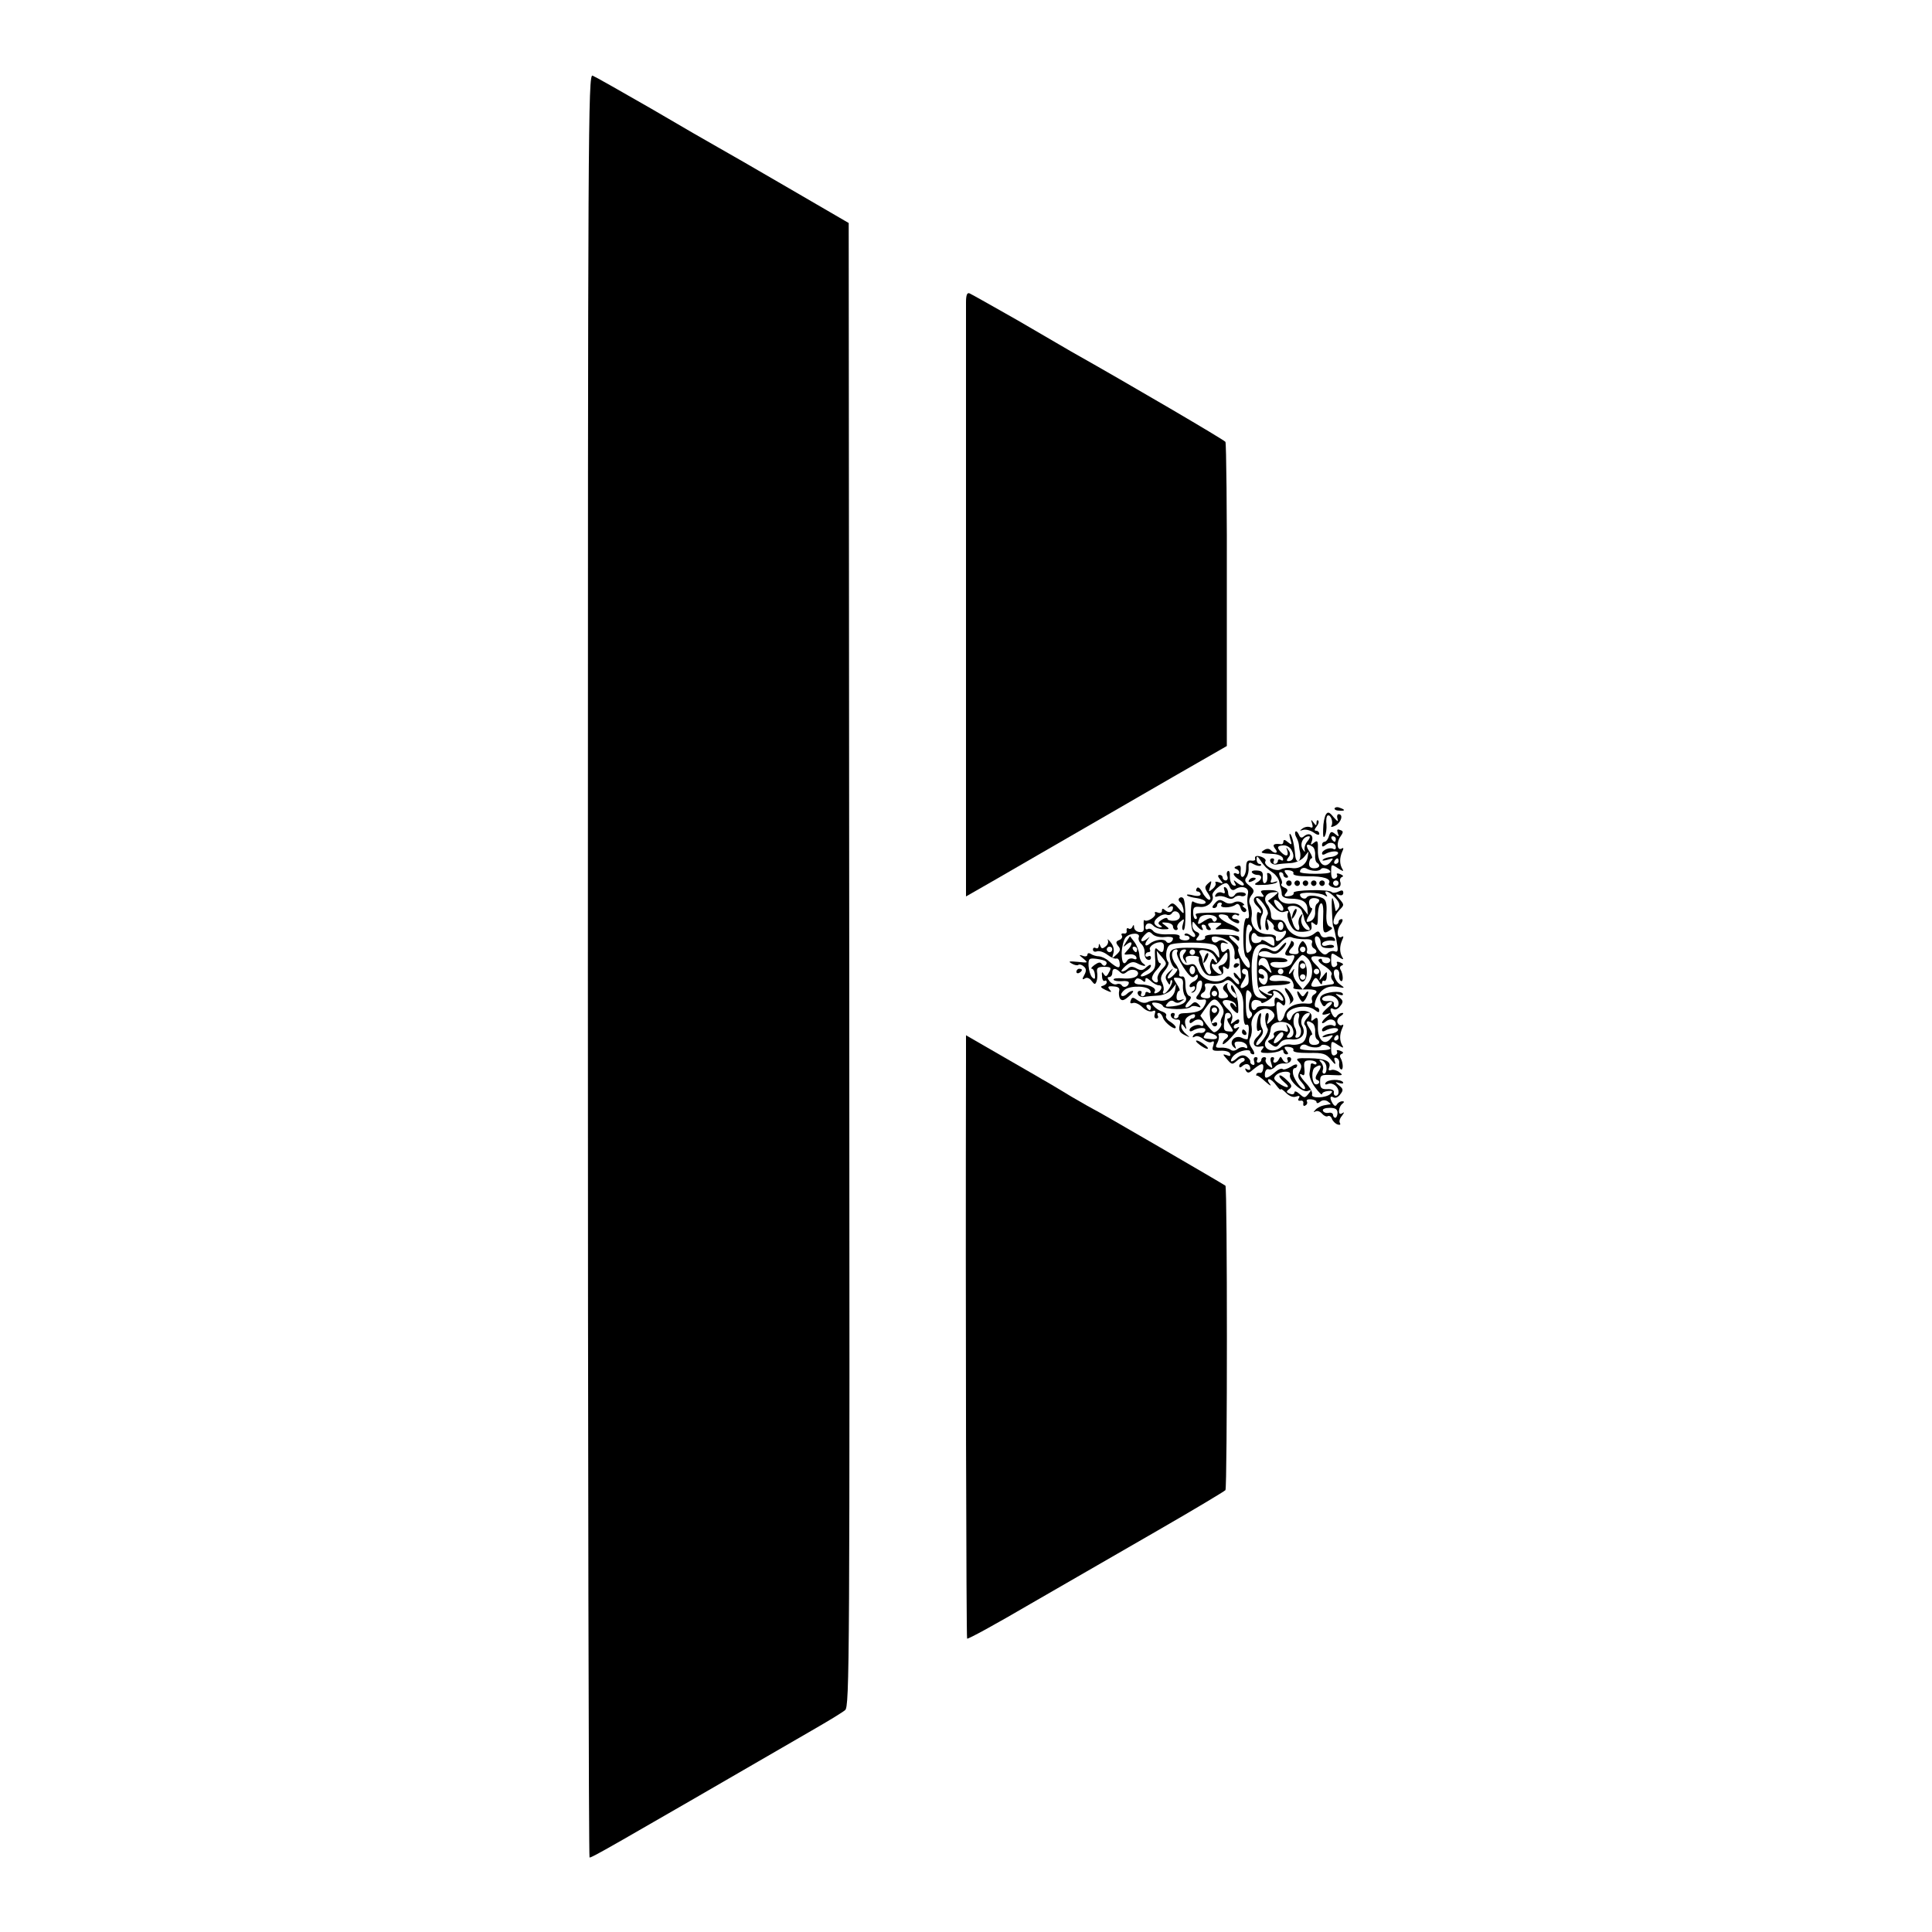 <?xml version="1.0" standalone="no"?>
<!DOCTYPE svg PUBLIC "-//W3C//DTD SVG 20010904//EN"
 "http://www.w3.org/TR/2001/REC-SVG-20010904/DTD/svg10.dtd">
<svg version="1.0" xmlns="http://www.w3.org/2000/svg"
 width="700pt" height="700pt" viewBox="0 0 700 700"
 preserveAspectRatio="xMidYMid meet">
<g transform="translate(0,700) scale(0.1,-0.1)"
fill="#000000" stroke="none">
<path d="M2130 3501 c0 -1777 3 -3231 6 -3231 10 0 42 18 819 468 50 29 98 58
107 66 16 12 17 168 15 2701 l-2 2687 -215 125 c-118 69 -235 136 -260 150
-25 14 -133 76 -240 139 -108 62 -203 116 -213 120 -16 6 -17 -174 -17 -3225z"/>
<path d="M3500 5904 c0 -68 0 -2047 0 -2101 l0 -51 110 63 c60 35 129 75 152
88 24 14 99 57 168 97 69 40 213 123 320 185 l195 112 0 547 c1 301 -2 550 -5
555 -4 7 -347 208 -560 328 -19 11 -107 62 -194 113 -88 50 -166 94 -173 97
-9 4 -13 -6 -13 -33z"/>
<path d="M4836 4072 c-3 -4 4 -9 15 -9 23 -2 25 3 4 10 -8 4 -16 3 -19 -1z"/>
<path d="M4804 4049 c-5 -8 -10 -32 -10 -53 -1 -26 1 -35 6 -25 5 8 7 27 6 42
-2 15 0 30 4 32 11 6 22 -24 14 -37 -4 -6 3 -5 15 1 21 12 29 41 11 41 -5 0
-7 -8 -4 -17 4 -12 0 -10 -14 6 -15 19 -21 21 -28 10z"/>
<path d="M4754 4016 c4 -13 2 -17 -7 -13 -8 3 -20 1 -28 -5 -11 -8 -11 -9 2
-5 9 3 26 -1 38 -9 12 -9 21 -11 21 -5 0 6 -5 11 -11 11 -8 0 -7 5 1 15 7 9
10 18 6 22 -3 3 -6 0 -6 -8 0 -12 -2 -11 -11 1 -9 12 -10 12 -5 -4z"/>
<path d="M4847 3982 c6 -15 4 -15 -9 -4 -14 11 -17 10 -23 -7 -3 -12 -11 -21
-16 -21 -5 0 -9 -5 -9 -11 0 -8 4 -8 15 1 15 12 35 6 35 -11 0 -6 -4 -8 -9 -5
-12 8 -41 -4 -41 -16 0 -5 4 -6 10 -3 20 12 51 14 48 3 -2 -6 -14 -12 -26 -13
-12 -1 -25 -5 -29 -10 -5 -4 3 -4 17 0 22 7 23 6 11 -8 -22 -28 -47 -5 -46 42
1 34 -1 38 -14 28 -12 -10 -14 -9 -8 5 8 22 -9 33 -27 19 -10 -9 -15 -7 -20 5
-4 9 -9 14 -12 11 -3 -3 -2 -12 2 -19 4 -7 9 -19 10 -28 1 -8 2 -19 4 -25 4
-17 0 -35 -8 -35 -4 0 -8 8 -9 18 -3 39 -11 73 -18 80 -4 4 -4 -4 0 -18 7 -22
6 -23 -9 -11 -10 9 -16 10 -16 2 0 -6 -3 -10 -7 -10 -27 4 -35 -1 -23 -16 14
-16 0 -21 -16 -5 -6 6 -15 6 -24 0 -16 -10 -12 -12 34 -14 16 -1 32 -8 34 -15
3 -8 0 -11 -7 -7 -6 4 -11 2 -11 -3 0 -6 -5 -11 -11 -11 -5 0 -7 5 -4 10 3 6
1 10 -5 10 -7 0 -10 -6 -7 -12 2 -7 13 -12 23 -10 10 2 33 4 51 5 18 1 39 11
48 22 l16 20 -3 -20 c-4 -27 -30 -45 -58 -40 -12 2 -30 0 -40 -5 -18 -10 -65
15 -55 30 3 4 -3 11 -13 15 -19 7 -28 4 -24 -8 1 -4 -6 -7 -15 -5 -14 2 -18
-4 -18 -26 0 -16 -6 -31 -12 -33 -6 -2 -9 7 -8 21 2 19 -1 23 -13 18 -10 -3
-12 -7 -4 -10 7 -2 12 -8 12 -13 0 -6 -4 -7 -10 -4 -5 3 -10 2 -10 -2 0 -5 9
-14 21 -21 12 -7 18 -16 15 -19 -3 -3 -13 0 -23 8 -14 12 -15 12 -9 0 6 -9 4
-12 -5 -9 -8 3 -13 17 -13 31 1 15 -2 24 -7 21 -4 -2 -6 -11 -2 -19 3 -8 0
-15 -6 -15 -6 0 -11 5 -11 10 0 6 -5 10 -11 10 -8 0 -7 -6 2 -17 12 -15 12
-16 -4 -10 -10 4 -16 3 -13 -2 3 -5 -2 -15 -11 -22 -14 -12 -15 -11 -8 10 6
21 5 22 -8 10 -13 -12 -13 -16 0 -36 10 -14 11 -23 4 -23 -5 0 -17 12 -24 26
-9 17 -17 23 -21 15 -4 -6 -2 -11 3 -11 6 0 11 -5 11 -10 0 -6 -11 -8 -27 -4
-16 4 -25 4 -22 0 4 -4 19 -8 35 -10 15 -2 30 -8 32 -14 3 -11 -28 -9 -46 2
-10 6 -10 -100 1 -110 14 -14 7 -26 -8 -14 -9 7 -18 10 -22 6 -3 -3 -1 -6 5
-6 7 0 12 -4 12 -9 0 -6 -9 -9 -20 -8 -11 1 -19 6 -16 12 3 8 -11 11 -40 10
-27 -2 -48 3 -55 11 -6 8 -15 11 -20 8 -5 -3 -9 -1 -9 5 0 17 17 21 29 7 6 -7
23 -13 36 -13 23 0 24 1 8 13 -17 12 -16 13 5 11 12 -1 22 -7 22 -14 0 -7 5
-13 11 -13 5 0 8 4 5 9 -3 5 2 15 11 22 14 12 15 11 9 -9 -4 -12 -3 -22 2 -22
10 0 9 106 -1 116 -4 4 -10 4 -14 0 -4 -4 -3 -10 2 -14 6 -4 11 -16 13 -27 2
-18 1 -18 -18 4 -17 20 -23 22 -33 11 -9 -10 -9 -11 1 -6 6 4 12 3 12 -2 0
-16 -13 -22 -27 -11 -10 9 -13 8 -13 -1 0 -7 -7 -10 -16 -6 -8 3 -12 2 -9 -4
6 -10 -29 -33 -38 -24 -3 3 -4 -6 -3 -19 2 -20 -1 -25 -15 -24 -11 1 -19 8
-20 17 0 10 -2 11 -6 2 -2 -6 -9 -10 -14 -6 -5 3 -8 0 -7 -8 2 -7 -3 -12 -10
-10 -8 1 -11 -2 -7 -8 3 -5 -1 -13 -10 -16 -12 -5 -13 -9 -4 -21 10 -11 9 -18
-5 -31 -17 -16 -18 -16 -12 4 4 12 0 28 -10 40 -8 10 -13 14 -10 8 3 -7 0 -17
-8 -23 -11 -9 -15 -9 -19 1 -4 11 -6 10 -6 0 -1 -7 -5 -10 -11 -7 -5 3 -10 1
-10 -5 0 -7 6 -10 14 -7 8 3 25 -2 38 -12 13 -10 28 -16 33 -14 6 2 11 -6 12
-17 2 -21 -7 -20 -40 8 -9 9 -25 16 -35 17 -9 0 -23 4 -30 9 -6 4 -12 3 -12
-3 0 -6 -8 -8 -17 -4 -15 5 -14 3 2 -10 19 -16 18 -16 -20 -12 -32 3 -36 2
-22 -6 10 -6 21 -8 24 -5 4 3 12 1 19 -5 10 -8 11 -16 3 -31 -9 -16 -8 -19 2
-13 7 5 17 1 24 -9 11 -14 13 -14 18 -2 3 8 4 24 2 34 -2 15 3 19 25 19 26 0
28 -3 18 -20 -8 -16 -12 -17 -19 -6 -6 10 -8 8 -6 -8 0 -12 5 -19 9 -17 4 3 8
1 8 -5 0 -5 -7 -11 -15 -13 -10 -2 -6 -7 11 -15 21 -10 24 -9 14 2 -8 10 -5
13 15 11 17 -1 23 -6 20 -16 -2 -8 -1 -21 3 -28 7 -9 14 -8 32 8 13 11 19 20
14 20 -6 0 -15 -5 -22 -12 -6 -6 -15 -9 -19 -5 -3 4 2 13 12 21 23 17 87 14
93 -4 3 -7 0 -10 -7 -6 -6 4 -11 2 -11 -3 0 -6 -5 -11 -11 -11 -5 0 -7 5 -4
10 3 6 1 10 -5 10 -7 0 -10 -6 -7 -12 2 -7 13 -12 23 -10 10 2 33 4 51 5 18 1
39 11 48 22 l16 20 -3 -20 c-4 -27 -30 -45 -58 -40 -12 2 -30 0 -40 -5 -11 -6
-24 -4 -37 5 -18 13 -22 13 -26 0 -4 -9 -1 -12 8 -9 7 3 23 -4 34 -15 12 -12
27 -18 36 -15 11 5 13 2 9 -10 -3 -9 -1 -16 6 -16 6 0 8 5 5 10 -3 6 -2 10 4
10 5 0 12 -8 15 -18 6 -18 46 -48 46 -34 0 4 -9 13 -20 20 -12 7 -18 17 -15
22 3 5 -3 11 -14 15 -11 3 -24 12 -31 20 -9 11 -8 14 9 12 11 -1 22 -6 25 -13
5 -12 89 -14 101 -2 4 4 14 4 23 1 14 -5 15 -3 5 8 -10 10 -16 10 -25 1 -20
-20 -32 -14 -14 7 13 14 14 20 4 23 -7 3 -13 20 -13 39 0 23 -4 33 -13 31 -8
-1 -12 3 -9 10 2 7 -4 23 -14 36 -18 23 -16 52 3 52 5 0 6 -5 3 -10 -4 -6 7
-30 23 -55 22 -33 32 -41 41 -32 8 8 11 8 11 -1 0 -7 -7 -15 -15 -18 -8 -4
-15 -10 -15 -16 0 -5 5 -6 10 -3 6 3 10 2 10 -4 0 -5 -5 -12 -10 -14 -6 -3 -5
-4 2 -3 7 2 13 11 13 21 0 10 5 20 12 22 15 5 9 -33 -8 -53 -11 -13 -2 -19 24
-15 10 1 9 -11 -3 -29 -9 -14 -30 -20 -72 -21 -10 0 -18 -4 -18 -10 0 -5 -5
-9 -11 -9 -5 0 -7 5 -4 10 3 6 1 10 -5 10 -7 0 -10 -6 -7 -12 2 -7 12 -12 20
-12 13 1 15 -4 11 -21 -4 -18 0 -26 18 -35 21 -10 21 -10 6 3 -10 8 -18 20
-18 28 0 11 2 11 11 -1 8 -12 9 -10 4 7 -4 16 0 25 15 33 13 7 20 7 20 0 0 -5
-4 -10 -10 -10 -5 0 -10 -5 -10 -11 0 -8 4 -8 15 1 15 12 35 6 35 -11 0 -6 -4
-8 -9 -5 -12 8 -41 -4 -41 -16 0 -5 4 -6 10 -3 21 13 51 14 47 2 -2 -7 -11
-11 -20 -9 -8 1 -19 -3 -23 -9 -5 -8 -3 -9 5 -5 7 5 21 0 31 -9 10 -9 24 -14
30 -10 9 5 10 1 6 -13 -6 -18 -3 -20 25 -19 18 1 34 -3 36 -11 3 -8 -1 -10
-12 -5 -16 5 -16 4 1 -15 17 -20 19 -20 36 -5 10 9 21 13 26 8 4 -4 1 -10 -5
-12 -7 -3 -13 -9 -13 -15 0 -7 5 -7 13 1 14 11 27 5 27 -11 0 -5 -5 -6 -12 -2
-7 5 -8 3 -4 -5 6 -10 12 -9 24 2 32 26 41 28 39 7 -1 -11 -6 -19 -12 -17 -6
1 -12 -1 -13 -5 -1 -5 0 -7 2 -5 3 1 17 -9 32 -23 16 -14 22 -17 15 -7 -8 10
-9 17 -3 17 6 0 18 -10 26 -22 9 -12 16 -19 16 -15 0 4 9 -2 20 -13 12 -12 26
-17 36 -13 12 4 15 3 10 -6 -5 -7 -2 -10 6 -9 7 2 12 -3 10 -10 -1 -8 2 -11 8
-7 6 3 8 10 5 15 -3 5 4 8 15 7 11 -1 20 -5 20 -10 0 -5 6 -5 13 1 8 7 18 7
27 2 8 -6 13 -10 10 -11 -3 0 -13 -2 -24 -4 -10 -2 -24 -9 -30 -16 -8 -9 -8
-10 0 -6 7 4 17 0 24 -8 7 -8 16 -12 21 -9 5 3 12 -1 15 -10 3 -8 12 -17 20
-20 9 -3 12 -1 9 5 -4 5 -1 17 7 26 10 14 10 15 0 9 -16 -10 -13 25 3 36 6 5
6 8 -2 8 -6 0 -15 -5 -19 -11 -4 -8 -9 -7 -15 2 -12 20 -11 31 3 23 6 -4 17 1
24 11 12 15 11 20 -4 32 -16 14 -16 14 1 9 10 -3 16 -2 13 3 -8 12 -55 11 -63
-2 -4 -6 0 -8 9 -4 17 6 38 -10 38 -30 0 -7 -4 -13 -10 -13 -5 0 -9 6 -7 13 1
7 -8 12 -24 11 -21 -1 -26 4 -26 26 0 25 3 27 44 25 38 -2 41 -1 26 10 -9 7
-23 11 -30 8 -9 -3 -11 0 -7 10 8 22 -14 32 -73 33 -45 1 -50 -1 -37 -13 11
-11 11 -19 3 -35 -8 -15 -7 -24 7 -39 9 -10 15 -21 12 -24 -8 -8 -38 30 -43
54 -2 11 0 21 6 21 5 0 9 5 9 10 0 6 -10 4 -23 -5 -13 -8 -27 -12 -30 -8 -4 3
-15 -1 -24 -9 -33 -28 -42 -29 -40 -8 1 12 7 18 13 16 7 -3 18 2 24 9 7 8 21
13 32 12 12 -1 23 4 25 11 3 6 0 12 -7 12 -6 0 -8 -4 -5 -10 3 -5 2 -10 -4
-10 -5 0 -12 6 -15 13 -5 10 -7 10 -12 0 -3 -7 -10 -13 -15 -13 -6 0 -7 5 -4
10 3 6 1 10 -5 10 -7 0 -9 -8 -4 -22 6 -20 5 -21 -9 -9 -9 7 -14 17 -11 22 3
5 0 9 -5 9 -6 0 -11 -4 -11 -10 0 -5 -5 -10 -11 -10 -5 0 -7 5 -4 10 3 6 1 10
-5 10 -7 0 -9 -7 -6 -16 3 -9 1 -14 -5 -12 -6 2 -10 7 -9 12 1 5 -6 13 -15 19
-12 6 -22 4 -36 -9 -10 -9 -19 -12 -19 -7 0 6 6 16 14 22 18 15 56 22 56 10 0
-5 5 -9 11 -9 6 0 4 9 -5 22 -10 14 -12 27 -6 38 5 10 7 28 5 40 -9 46 49 86
77 53 9 -11 7 -18 -6 -31 -17 -16 -18 -16 -11 6 3 12 2 22 -3 22 -11 0 -10
-40 1 -57 7 -12 -32 -67 -41 -59 -3 3 3 15 12 25 13 14 15 24 8 37 -5 9 -7 26
-4 38 3 12 1 18 -3 14 -12 -11 -16 -70 -5 -63 15 10 12 -5 -5 -22 -20 -19 -14
-39 10 -35 15 3 17 1 8 -10 -9 -11 -5 -13 20 -13 18 0 38 4 45 8 7 5 12 4 12
-2 0 -6 5 -11 11 -11 8 0 8 4 -1 14 -9 12 -8 15 9 13 12 -1 20 -6 17 -12 -2
-7 17 -10 56 -10 52 1 62 -2 81 -25 13 -17 18 -19 14 -7 -5 13 -3 17 5 14 7
-2 12 -11 10 -20 -1 -8 1 -18 6 -21 10 -6 9 24 -1 41 -4 6 -2 13 5 15 7 3 5 7
-6 11 -9 4 -15 3 -12 -2 3 -5 0 -11 -7 -14 -10 -4 -14 4 -14 24 0 29 1 29 25
13 17 -11 22 -12 16 -3 -11 18 -11 40 -1 63 6 12 5 16 -1 12 -5 -3 -12 1 -16
9 -3 8 3 19 12 24 9 6 12 11 5 11 -6 0 -15 -5 -19 -11 -4 -8 -9 -7 -15 2 -12
20 -11 31 3 23 6 -4 17 1 24 11 12 15 11 20 -4 32 -16 14 -16 14 1 9 10 -3 15
-2 12 4 -7 12 -63 6 -77 -8 -7 -7 -7 -16 0 -27 6 -12 11 -14 16 -6 4 6 13 11
19 11 7 -1 2 -9 -10 -19 -27 -23 -29 -32 -5 -25 16 5 16 5 0 -9 -10 -8 -18
-18 -18 -22 0 -4 7 -2 15 5 15 12 35 6 35 -11 0 -6 -4 -8 -9 -5 -12 8 -41 -4
-41 -16 0 -5 4 -6 10 -3 20 12 51 14 48 3 -2 -6 -14 -12 -26 -13 -12 -1 -25
-5 -29 -10 -5 -4 3 -4 17 0 22 7 23 6 11 -8 -22 -28 -47 -5 -46 42 1 33 -1 38
-13 29 -11 -10 -13 -8 -10 7 5 29 -60 31 -71 2 -6 -16 -10 -17 -16 -7 -21 34
65 59 100 30 11 -9 15 -9 15 -1 0 6 -4 11 -9 11 -17 0 -2 44 20 62 14 12 31
16 53 13 30 -6 31 -6 9 10 -21 15 -29 59 -8 52 5 -2 9 -11 7 -20 -1 -8 1 -18
6 -21 10 -6 9 24 -1 41 -4 6 -2 13 5 15 7 3 5 7 -6 11 -9 4 -15 3 -12 -2 3 -5
0 -11 -7 -14 -10 -4 -14 4 -14 24 0 29 1 29 25 13 17 -11 22 -12 16 -3 -11 18
-11 40 -1 63 6 12 5 16 -1 12 -17 -10 -21 21 -6 43 9 12 11 21 5 21 -6 0 -11
-4 -11 -10 0 -5 -5 -10 -10 -10 -16 0 -8 31 13 53 18 18 18 19 0 40 -15 16
-15 19 -2 15 9 -4 16 -1 16 7 0 10 -5 11 -17 5 -10 -5 -21 -6 -25 -2 -11 11
-143 8 -138 -3 2 -6 -6 -11 -18 -12 -16 -2 -18 1 -10 11 9 10 7 15 -5 20 -9 4
-14 9 -11 13 4 3 2 14 -4 24 -6 13 -6 19 1 19 5 0 10 -4 10 -10 0 -5 5 -10 11
-10 8 0 8 4 -1 14 -9 12 -8 15 9 13 12 -1 20 -6 17 -12 -2 -6 17 -10 53 -10
55 1 86 -9 76 -25 -6 -10 24 -22 37 -14 5 3 7 12 4 19 -3 8 0 15 7 18 6 2 3 6
-7 10 -9 4 -15 3 -12 -2 3 -5 0 -11 -7 -14 -10 -4 -14 4 -14 24 0 29 1 29 25
13 17 -11 22 -12 16 -3 -11 18 -11 40 -1 63 6 12 5 16 -1 12 -17 -10 -21 20
-6 42 12 17 12 21 -1 25 -10 4 -12 1 -8 -11z m-109 -29 c-9 -10 -13 -25 -11
-33 3 -9 0 -8 -7 3 -12 19 1 47 23 47 5 0 3 -8 -5 -17z m102 7 c0 -5 -2 -10
-4 -10 -3 0 -8 5 -11 10 -3 6 -1 10 4 10 6 0 11 -4 11 -10z m-160 -41 c12 -21
6 -39 -12 -39 -7 0 -7 4 0 13 8 9 8 17 0 27 -8 12 -9 12 -4 -2 6 -21 -5 -23
-22 -6 -17 17 -15 24 8 25 11 1 25 -7 30 -18z m76 13 c6 -4 10 -17 9 -30 -1
-13 2 -25 7 -28 14 -9 9 -20 -11 -20 -13 0 -19 7 -18 18 1 10 5 18 9 18 5 0 1
11 -8 25 -16 24 -10 32 12 17z m-169 -75 c4 -4 16 -13 26 -20 10 -7 20 -21 22
-32 2 -11 4 -22 6 -25 1 -3 3 -12 3 -20 1 -10 12 -15 31 -16 42 0 61 -11 62
-37 l2 -22 -17 22 c-12 15 -25 21 -44 19 -29 -3 -51 13 -46 35 2 9 -9 14 -34
14 -30 0 -34 -2 -25 -13 9 -11 7 -13 -8 -10 -24 4 -30 -16 -10 -35 17 -17 20
-32 5 -22 -11 7 -7 -52 5 -63 4 -4 6 2 3 14 -3 12 -1 29 4 38 7 13 5 23 -8 37
-9 10 -15 22 -12 25 9 8 48 -47 41 -59 -11 -17 -12 -57 -1 -57 5 0 6 10 2 22
-6 20 -5 21 9 9 9 -7 15 -17 12 -21 -6 -10 24 -22 36 -14 13 8 11 -10 -3 -24
-16 -16 -29 -15 -25 1 1 7 -10 12 -30 12 -38 1 -65 30 -58 65 2 12 0 30 -5 40
-6 12 -5 23 4 36 12 15 11 20 -7 35 -16 12 -19 20 -11 30 6 8 9 24 8 36 -1 19
2 21 18 12 11 -6 22 -8 26 -5 3 3 1 6 -5 6 -5 0 -10 7 -10 16 0 14 2 14 13 -2
7 -11 17 -23 21 -27z m263 23 c0 -5 -5 -10 -11 -10 -5 0 -7 5 -4 10 3 6 8 10
11 10 2 0 4 -4 4 -10z m-87 -35 c10 -1 20 2 23 6 5 9 34 0 34 -10 0 -5 -25 -7
-55 -7 -30 0 -55 3 -55 7 0 12 13 18 24 12 6 -4 19 -8 29 -8z m87 -45 c0 -5
-4 -10 -10 -10 -5 0 -10 5 -10 10 0 6 5 10 10 10 6 0 10 -4 10 -10z m-394 -15
c4 -9 11 -12 18 -8 22 16 51 9 48 -12 -4 -25 -4 -34 2 -68 3 -19 1 -27 -7 -24
-15 6 -17 -130 -2 -141 14 -10 19 -46 6 -37 -16 9 -41 61 -34 68 3 4 -5 15
-18 26 -13 11 -19 20 -13 21 5 0 15 -5 22 -12 9 -9 12 -9 12 0 0 13 -4 14 -76
16 -32 1 -50 -3 -48 -9 3 -6 -5 -11 -17 -12 -16 -2 -18 1 -10 11 9 10 8 15 -4
20 -8 3 -15 13 -15 23 1 17 1 17 14 1 14 -19 32 -25 21 -8 -3 6 -1 10 4 10 6
0 11 -4 11 -10 0 -5 5 -10 11 -10 8 0 8 4 0 13 -8 11 -4 14 20 14 28 0 30 -2
14 -13 -16 -12 -14 -13 11 -10 16 1 37 -1 47 -6 10 -5 17 -5 17 0 0 5 -13 15
-30 22 -40 17 -59 39 -31 37 12 -1 21 -5 21 -9 0 -4 9 -12 20 -18 14 -7 20 -7
20 0 0 5 -7 10 -16 10 -8 0 -12 5 -9 10 4 6 11 8 16 5 5 -4 9 -2 9 2 0 5 -33
8 -72 7 -91 -2 -90 -2 -83 -14 3 -5 2 -10 -3 -10 -5 0 -9 11 -9 23 0 20 4 23
25 21 27 -3 53 21 45 42 -4 11 32 44 50 44 4 0 10 -7 13 -15z m159 -33 l-21
-16 22 -23 c15 -16 27 -21 39 -16 12 4 16 3 11 -5 -4 -6 0 -25 8 -41 13 -24
21 -28 48 -27 26 2 32 6 30 21 -3 15 -1 17 10 8 11 -10 13 -4 13 29 0 23 5 43
11 45 7 2 10 -16 8 -52 -2 -56 1 -61 24 -46 11 7 11 9 0 14 -10 3 -14 19 -12
50 2 35 -2 47 -14 53 -26 11 -52 12 -58 2 -6 -9 -24 -1 -24 11 0 10 72 8 89
-3 10 -6 12 -5 7 2 -13 21 10 13 32 -11 15 -16 18 -27 12 -37 -5 -8 -10 -13
-11 -10 -11 62 -16 61 -13 -3 1 -28 3 -52 4 -52 2 0 10 -34 15 -69 4 -21 1
-27 -9 -23 -7 3 -19 0 -25 -6 -8 -8 -15 -7 -26 4 -20 19 -29 62 -12 56 7 -2
12 -12 12 -23 0 -14 7 -19 27 -19 15 -1 24 3 21 7 -2 5 -13 6 -24 3 -11 -4
-19 -2 -19 4 0 10 22 16 43 12 5 -1 6 3 2 9 -4 6 -15 8 -26 5 -12 -4 -21 -1
-25 10 -5 12 -9 13 -20 4 -33 -28 -89 -13 -104 27 -7 17 -16 23 -32 21 -17 -1
-23 3 -23 19 0 11 -6 28 -13 36 -17 21 -6 43 21 45 22 2 22 2 2 -15z m165 -14
c0 -4 -4 -9 -8 -12 -5 -3 -8 -15 -7 -28 2 -22 -10 -38 -29 -38 -4 0 -1 11 8
25 9 14 13 25 8 25 -4 0 -8 8 -9 18 -1 11 5 18 18 18 10 0 19 -4 19 -8z m-142
-10 c7 -7 12 -16 12 -20 0 -15 -15 -8 -28 12 -13 22 -3 27 16 8z m78 -27 c4
-9 8 -21 9 -27 0 -6 6 -19 14 -28 7 -9 9 -16 3 -16 -17 0 -33 27 -26 46 5 16
4 16 -5 4 -6 -8 -8 -23 -5 -32 8 -27 -12 -22 -21 5 -4 12 -8 27 -9 32 -1 6 -5
15 -9 21 -4 7 2 12 18 12 13 0 27 -8 31 -17z m-441 -22 c0 -8 -10 -15 -22 -15
-13 -1 -23 3 -23 7 0 5 -9 4 -20 -3 -14 -9 -16 -14 -7 -20 9 -6 9 -8 0 -8 -6
0 -15 5 -19 12 -9 13 25 40 43 34 7 -3 15 -1 19 5 8 14 29 6 29 -12z m132 -3
c3 -3 3 -9 -2 -13 -4 -5 -10 -2 -12 4 -3 9 -11 8 -29 -3 -25 -17 -28 -16 -18
9 5 15 48 17 61 3z m243 -31 c0 -8 -4 -15 -10 -15 -5 0 -10 7 -10 15 0 8 5 15
10 15 6 0 10 -7 10 -15z m-115 -4 c3 -5 1 -12 -3 -15 -10 -6 -9 -36 1 -53 4
-6 1 -16 -7 -22 -10 -9 -13 0 -12 44 0 52 7 67 21 46z m-315 -36 c17 2 30 0
30 -5 0 -13 -18 -22 -24 -12 -7 12 -42 8 -60 -7 -18 -15 -22 -2 -6 17 7 9 7 9
-2 2 -21 -18 -32 -11 -13 10 15 16 19 17 31 5 8 -8 27 -12 44 -10z m-94 -1
c-3 -7 2 -18 9 -24 8 -7 13 -21 12 -32 -1 -12 4 -23 11 -25 6 -3 12 0 12 7 0
6 -4 8 -10 5 -5 -3 -10 -1 -10 4 0 6 5 11 11 11 5 0 8 3 6 8 -7 10 14 27 35
28 10 1 16 -5 15 -17 -1 -22 -8 -24 -24 -8 -8 8 -10 0 -8 -30 3 -35 0 -44 -21
-58 -14 -8 -27 -13 -30 -10 -3 3 4 10 15 17 12 6 21 15 21 21 0 6 -7 3 -16 -5
-12 -12 -20 -14 -36 -5 -14 8 -23 8 -31 0 -6 -6 -16 -11 -22 -11 -5 1 1 9 13
20 18 15 28 17 42 10 22 -12 40 -13 22 -1 -7 4 -14 19 -14 32 -1 13 -9 34 -18
46 l-16 21 -14 -21 c-12 -20 -12 -21 3 -8 22 17 22 -2 1 -23 -14 -15 -13 -16
7 -14 12 2 24 -3 26 -10 3 -7 -1 -10 -10 -6 -8 3 -18 1 -22 -5 -13 -22 -21
-10 -21 27 1 22 7 46 14 55 15 18 55 19 48 1z m428 7 c3 -5 18 -7 34 -5 22 2
28 -1 29 -17 2 -20 1 -20 -23 -5 -13 9 -24 13 -24 8 0 -4 -8 -8 -18 -9 -11 -1
-18 5 -18 18 0 20 11 25 20 10z m-95 -28 c10 -10 16 -29 14 -42 -2 -13 1 -20
7 -16 11 7 11 7 15 -45 3 -31 2 -33 -11 -15 -8 10 -14 14 -14 8 0 -7 5 -15 10
-18 6 -3 10 -12 10 -18 -1 -7 -9 -2 -19 10 -13 15 -21 19 -29 11 -28 -28 -87
-11 -102 28 -8 19 -15 24 -29 19 -14 -4 -23 0 -31 15 -11 21 -6 40 12 40 7 0
7 -4 0 -13 -8 -9 -8 -17 0 -27 8 -13 9 -13 5 1 -4 12 2 16 24 16 15 0 26 -4
23 -8 -3 -5 2 -22 10 -38 13 -24 21 -28 48 -27 26 2 32 6 30 21 -3 15 -1 17
10 8 10 -9 13 -3 14 33 0 30 -3 41 -10 34 -15 -15 -22 -12 -23 9 -1 14 3 18
15 14 14 -4 15 -3 2 5 -9 7 -19 7 -26 2 -11 -10 -24 -4 -24 11 0 14 51 1 69
-18z m268 14 c21 1 30 -3 27 -12 -3 -7 -1 -16 5 -20 17 -10 13 -21 -8 -22 -12
-1 -18 3 -16 10 3 7 0 19 -5 27 -9 13 -11 13 -20 0 -5 -8 -8 -20 -5 -27 2 -7
-4 -11 -16 -10 -22 1 -24 8 -7 25 7 7 8 15 3 20 -6 4 -9 5 -7 3 1 -2 -5 -15
-13 -28 -15 -22 -10 -29 18 -24 10 1 9 -7 -3 -29 -10 -20 -71 -23 -77 -4 -2 7
10 10 32 8 20 -1 33 2 29 7 -3 5 -17 9 -32 9 -47 0 -72 4 -72 11 0 13 25 17
43 7 14 -7 24 -5 38 8 10 9 19 21 19 27 0 5 -8 -1 -18 -13 -15 -18 -22 -21
-38 -12 -38 20 -51 -1 -50 -77 1 -58 5 -73 21 -85 20 -15 20 -15 -2 -13 -29 2
-36 19 -38 97 -2 85 19 115 64 91 14 -8 23 -5 42 15 14 15 29 22 39 18 8 -4
29 -7 47 -7z m-327 -21 c9 -3 16 -17 17 -29 2 -22 2 -22 -13 -2 -12 16 -27 20
-85 21 -53 1 -72 -3 -78 -14 -10 -18 6 -62 22 -62 6 0 2 -9 -8 -20 -22 -24
-34 -18 -14 7 12 17 12 17 -5 2 -14 -13 -16 -21 -7 -35 7 -13 10 -14 11 -5 0
8 3 12 6 9 7 -7 -18 -48 -29 -48 -4 0 -5 4 -2 10 3 5 1 18 -4 29 -8 14 -6 25
9 44 11 13 16 27 13 31 -12 12 -10 51 5 62 15 11 137 12 162 0z m-370 -16 c0
-5 -4 -10 -10 -10 -5 0 -10 5 -10 10 0 6 5 10 10 10 6 0 10 -4 10 -10z m90 0
c0 -5 -2 -10 -4 -10 -3 0 -8 5 -11 10 -3 6 -1 10 4 10 6 0 11 -4 11 -10z m610
0 c0 -5 -4 -10 -10 -10 -5 0 -10 5 -10 10 0 6 5 10 10 10 6 0 10 -4 10 -10z
m-400 -10 c0 -5 -4 -10 -10 -10 -5 0 -10 5 -10 10 0 6 5 10 10 10 6 0 10 -4
10 -10z m67 -10 c7 -8 12 -19 13 -25 0 -5 -4 -4 -9 3 -7 11 -9 11 -14 -2 -4
-9 -4 -23 -1 -31 4 -8 2 -15 -4 -15 -9 0 -23 29 -26 55 -1 6 -5 15 -9 22 -11
18 36 12 50 -7z m-188 -53 c-11 -12 -17 -27 -15 -34 6 -16 -10 -17 -19 -2 -4
6 3 21 16 35 12 13 18 24 13 24 -5 0 -10 10 -11 23 l-2 22 19 -23 c19 -23 19
-24 -1 -45z m238 43 c-1 -11 -10 -23 -20 -26 -14 -4 -16 -9 -6 -20 14 -17 -2
-19 -19 -2 -14 14 -16 32 -3 24 5 -3 16 5 25 19 20 30 25 31 23 5z m293 -5
c19 -23 19 -64 -1 -88 l-19 -22 -19 23 c-11 13 -18 31 -15 40 5 14 4 15 -5 2
-6 -8 -11 -11 -11 -7 0 13 40 67 49 67 5 0 14 -7 21 -15z m68 6 c17 -2 15 -21
-3 -21 -8 0 -15 5 -15 11 0 5 -5 7 -11 3 -6 -3 2 -14 21 -25 17 -11 28 -24 25
-30 -4 -5 -2 -15 4 -22 7 -9 5 -13 -7 -14 -9 -1 -29 -4 -44 -7 -29 -4 -33 0
-19 23 7 11 11 10 20 -5 6 -11 11 -13 11 -6 0 7 4 11 8 8 4 -2 9 5 9 16 2 20
1 20 -13 2 -15 -19 -15 -19 -10 0 4 12 -1 26 -14 38 -26 25 -25 36 3 33 12 -1
28 -3 35 -4z m-801 -15 c4 -3 3 -9 -1 -13 -4 -4 -10 -2 -14 4 -5 8 -12 7 -26
-3 -11 -8 -15 -14 -10 -14 5 0 10 -10 11 -21 2 -17 -1 -19 -10 -10 -6 6 -12
25 -13 41 -1 27 2 29 28 26 16 -2 32 -6 35 -10z m587 -3 c3 -10 9 -25 12 -33
3 -8 -3 -5 -14 7 -11 12 -22 19 -26 16 -3 -4 -6 -2 -6 4 0 26 25 30 34 6z
m-264 -28 c0 -8 -4 -15 -10 -15 -5 0 -10 7 -10 15 0 8 5 15 10 15 6 0 10 -7
10 -15z m-272 -7 c8 -8 15 -8 25 1 20 16 51 3 37 -14 -7 -8 -27 -12 -51 -10
-21 2 -37 0 -34 -5 2 -4 16 -6 30 -5 14 2 25 -1 25 -5 0 -14 -18 -21 -25 -11
-3 6 -12 8 -19 5 -7 -3 -19 2 -26 11 -8 10 -9 15 -1 15 6 0 11 7 11 15 0 18
12 19 28 3z m464 0 c4 -36 3 -44 -7 -50 -21 -16 -27 -7 -11 17 9 14 12 25 6
25 -5 0 -10 5 -10 10 0 15 20 12 22 -2z m65 1 c13 -13 5 -51 -10 -46 -6 2 -13
9 -15 17 -3 7 0 10 7 6 6 -4 11 -2 11 3 0 6 -4 11 -10 11 -5 0 -10 5 -10 10 0
13 13 13 27 -1z m63 1 c0 -5 -4 -10 -10 -10 -5 0 -10 5 -10 10 0 6 5 10 10 10
6 0 10 -4 10 -10z m130 0 c0 -5 -4 -10 -10 -10 -5 0 -10 5 -10 10 0 6 5 10 10
10 6 0 10 -4 10 -10z m-99 -33 c6 -9 8 -21 5 -25 -3 -5 15 -8 40 -7 42 2 56
-6 33 -20 -6 -4 -8 -13 -5 -20 3 -10 -3 -13 -22 -11 -39 3 -72 -14 -78 -41 -7
-24 -23 -32 -25 -10 -1 6 -3 22 -4 35 -2 24 5 28 21 12 6 -6 10 -3 11 9 2 29
-31 55 -54 42 -12 -7 -14 -10 -4 -11 8 0 12 -3 9 -6 -3 -3 -15 1 -27 8 -36 22
-30 25 59 29 21 1 37 6 35 10 -3 4 -21 6 -40 5 -32 -3 -43 3 -30 16 13 12 67
2 76 -15z m-531 3 c0 9 5 8 18 -3 10 -10 24 -17 31 -17 16 0 9 -22 -9 -28 -7
-3 -10 0 -6 6 7 12 -20 25 -51 25 -23 0 -29 8 -16 20 3 4 12 2 20 -4 10 -9 13
-8 13 1z m136 -20 c-1 -14 2 -31 7 -38 14 -18 -4 -34 -43 -38 -28 -3 -31 -2
-20 11 8 10 17 12 24 6 8 -6 17 -6 26 1 13 8 12 9 -2 5 -12 -4 -16 0 -15 14 1
10 5 19 9 19 5 0 1 11 -8 24 -15 24 -15 25 4 23 16 -1 20 -7 18 -27z m195 -7
c21 -23 25 -38 24 -84 0 -38 3 -55 11 -52 10 4 11 -12 5 -50 0 -4 -10 -3 -20
2 -25 14 -51 -13 -32 -32 10 -9 11 -8 6 4 -5 12 0 16 16 15 12 0 24 -7 27 -15
3 -9 0 -11 -7 -7 -7 4 -18 2 -26 -4 -10 -8 -20 -9 -27 -3 -7 5 -23 8 -35 7
-19 -1 -21 2 -12 18 5 10 7 23 4 28 -3 5 4 8 15 7 21 -1 26 -12 10 -22 -5 -3
-10 -11 -10 -17 0 -5 14 4 30 22 30 33 38 46 20 35 -5 -3 -10 -1 -10 4 0 6 5
11 10 11 6 0 10 5 10 11 0 8 -6 7 -17 -2 -15 -12 -16 -12 -10 5 5 13 1 25 -13
38 -11 10 -20 22 -20 27 0 15 43 6 47 -9 4 -12 3 -12 -5 -1 -5 7 -12 9 -14 5
-3 -5 3 -16 12 -25 17 -16 18 -14 16 20 -1 33 -25 92 -26 64 0 -6 5 -15 10
-18 6 -3 10 -12 10 -18 -1 -7 -9 -1 -20 12 -11 12 -17 28 -13 35 3 6 1 6 -8
-1 -10 -10 -10 -16 -1 -25 17 -17 15 -24 -7 -25 -12 -1 -18 3 -16 10 3 7 0 19
-5 27 -9 13 -11 13 -20 0 -5 -8 -8 -20 -5 -27 2 -7 -4 -11 -16 -10 -21 1 -25
12 -8 22 6 4 8 13 5 21 -4 10 2 13 24 10 15 -2 34 1 42 5 19 13 22 12 49 -18z
m52 -36 c-10 -17 -11 -47 -1 -53 4 -3 6 -10 3 -15 -14 -21 -21 -6 -21 46 -1
44 2 53 12 44 8 -6 11 -16 7 -22z m-123 13 c0 -5 -4 -10 -10 -10 -5 0 -10 5
-10 10 0 6 5 10 10 10 6 0 10 -4 10 -10z m228 -2 c17 -17 15 -33 -3 -18 -15
12 -20 4 -16 -22 0 -4 -13 -6 -29 -4 -17 2 -33 0 -36 -5 -9 -15 -20 -10 -20
10 0 13 7 19 18 18 10 -1 18 -5 18 -9 0 -5 11 -1 25 8 14 9 22 20 19 25 -8 13
10 11 24 -3z m212 -34 c0 -8 -4 -14 -10 -14 -5 0 -9 6 -7 13 1 7 -7 11 -20 10
-27 -3 -31 14 -5 19 21 5 42 -9 42 -28z m-426 -6 c11 -16 12 -26 5 -40 -6 -11
-8 -22 -5 -25 7 -7 -13 -33 -25 -33 -4 0 -17 14 -29 30 l-21 30 21 30 c25 36
34 37 54 8z m-254 -8 c0 -5 -2 -10 -4 -10 -3 0 -8 5 -11 10 -3 6 -1 10 4 10 6
0 11 -4 11 -10z m290 -30 c0 -5 -5 -10 -10 -10 -6 0 -3 -11 6 -24 15 -24 15
-25 -4 -23 -20 1 -21 7 -13 60 2 11 21 9 21 -3z m246 -7 c-3 -10 -2 -24 3 -32
10 -16 4 -41 -11 -41 -5 0 -6 4 -3 10 3 5 2 17 -3 26 -11 19 -4 54 10 54 5 0
7 -8 4 -17z m31 -1 c-10 -10 -14 -22 -10 -25 13 -14 9 -52 -7 -64 -10 -7 -28
-10 -41 -8 -12 3 -30 -1 -38 -9 -33 -28 -76 -2 -50 30 7 8 12 24 13 36 1 30
61 35 77 7 11 -21 5 -39 -13 -39 -7 0 -7 4 0 13 8 9 8 17 0 27 -8 12 -9 11 -4
-4 5 -13 2 -17 -9 -12 -19 7 -47 -3 -39 -15 3 -5 -2 -12 -11 -15 -14 -6 -14
-8 2 -19 15 -11 19 -10 30 5 8 12 22 16 42 14 36 -4 55 20 39 49 -10 19 4 47
25 47 5 0 3 -8 -6 -18z m19 -20 c6 -4 10 -17 9 -30 -1 -13 2 -25 7 -28 14 -9
9 -20 -11 -20 -13 0 -19 7 -18 18 1 10 5 18 9 18 5 0 1 11 -8 25 -16 24 -10
32 12 17z m-362 -38 c24 -9 19 -22 -6 -19 -30 3 -30 3 -23 15 7 12 8 12 29 4z
m256 -2 c0 -10 -22 -32 -32 -32 -5 0 -3 9 4 20 13 20 28 27 28 12z m200 -12
c0 -5 -5 -10 -11 -10 -5 0 -7 5 -4 10 3 6 8 10 11 10 2 0 4 -4 4 -10z m-87
-35 c10 -1 20 2 23 6 5 9 34 0 34 -10 0 -5 -25 -7 -55 -7 -30 0 -55 3 -55 7 0
12 13 18 24 12 6 -4 19 -8 29 -8z m7 -57 c0 -5 -4 -6 -10 -3 -5 3 -10 3 -11
-2 0 -4 -2 -17 -4 -29 -3 -12 6 -36 20 -54 14 -19 25 -29 25 -24 0 5 10 10 21
11 17 2 19 -1 10 -10 -16 -16 -74 -18 -67 -2 2 7 -7 24 -20 38 -25 27 -32 43
-14 32 6 -4 8 6 6 23 -3 25 0 30 20 30 13 0 24 -5 24 -10z m36 -16 c1 -12 -3
-22 -8 -22 -6 0 -8 6 -5 14 3 7 0 19 -6 26 -9 10 -9 11 3 8 8 -3 16 -14 16
-26z m-30 -16 c-11 -18 -12 -26 -3 -29 6 -2 9 -8 5 -12 -5 -5 -11 -5 -15 -2
-11 12 -11 52 1 59 22 15 28 7 12 -16z m-102 -10 c-7 -19 44 -66 64 -59 15 6
15 5 3 -10 -13 -16 -15 -16 -32 -1 -11 10 -19 12 -19 6 0 -6 -7 -9 -16 -5 -14
5 -15 8 -3 17 12 9 10 15 -8 32 -12 12 -24 20 -27 17 -3 -3 5 -14 17 -24 27
-22 10 -25 -21 -3 -17 12 -19 18 -9 28 15 16 57 18 51 2z m172 -138 c0 -10 -4
-18 -8 -18 -4 0 -8 5 -8 10 0 6 -7 10 -16 8 -10 -2 -19 2 -21 8 -2 6 9 10 25
10 20 0 28 -5 28 -18z"/>
<path d="M4536 3839 c3 -5 12 -9 20 -9 19 0 18 -17 -3 -28 -12 -7 -6 -10 24
-8 23 0 45 5 49 9 5 4 1 5 -9 1 -13 -4 -16 -2 -11 9 3 8 0 18 -6 22 -6 3 -10
3 -9 -2 3 -18 -1 -33 -10 -33 -4 0 -7 10 -6 23 2 17 -3 22 -21 23 -13 1 -21
-2 -18 -7z"/>
<path d="M4525 3810 c-3 -6 1 -7 9 -4 18 7 21 14 7 14 -6 0 -13 -4 -16 -10z"/>
<path d="M4436 3775 c4 -11 2 -14 -9 -9 -8 3 -18 0 -22 -7 -5 -7 -3 -10 6 -7
8 3 22 1 33 -4 12 -6 22 -6 28 0 6 6 16 8 23 6 7 -3 15 -1 18 3 3 5 -3 9 -13
10 -11 1 -22 -2 -25 -8 -9 -14 -25 -11 -25 5 0 8 -4 18 -10 21 -6 3 -7 -1 -4
-10z"/>
<path d="M4400 3725 c-9 -10 -9 -15 -1 -15 6 0 11 5 11 10 0 6 5 10 11 10 5 0
8 -4 4 -9 -7 -12 36 -11 52 1 7 6 14 2 18 -12 3 -11 11 -17 17 -14 6 4 5 10
-3 15 -8 5 -9 9 -4 9 6 0 3 4 -4 9 -9 6 -22 6 -31 1 -9 -5 -22 -5 -31 1 -19
12 -25 11 -39 -6z"/>
<path d="M4686 3695 c-9 -26 -7 -32 5 -12 6 10 9 21 6 23 -2 3 -7 -2 -11 -11z"/>
<path d="M4470 3499 c0 -5 5 -7 10 -4 6 3 10 8 10 11 0 2 -4 4 -10 4 -5 0 -10
-5 -10 -11z"/>
<path d="M4366 3535 c-9 -26 -7 -32 5 -12 6 10 9 21 6 23 -2 3 -7 -2 -11 -11z"/>
<path d="M4707 3513 c-2 -4 -3 -21 -3 -38 1 -45 31 -41 31 4 0 32 -17 53 -28
34z m23 -13 c0 -5 -4 -10 -10 -10 -5 0 -10 5 -10 10 0 6 5 10 10 10 6 0 10 -4
10 -10z m0 -40 c0 -5 -4 -10 -10 -10 -5 0 -10 5 -10 10 0 6 5 10 10 10 6 0 10
-4 10 -10z"/>
<path d="M4665 3397 c8 -13 12 -28 8 -33 -4 -5 -2 -4 5 2 11 10 11 15 0 33 -7
11 -16 21 -21 21 -4 0 -1 -10 8 -23z"/>
<path d="M4700 3405 c0 -5 5 -17 10 -25 9 -13 11 -13 20 0 5 8 10 20 10 25 0
6 -5 3 -10 -5 -9 -13 -11 -13 -20 0 -5 8 -10 11 -10 5z"/>
<path d="M4500 3260 c0 -5 5 -10 11 -10 5 0 7 5 4 10 -3 6 -8 10 -11 10 -2 0
-4 -4 -4 -10z"/>
<path d="M4387 3353 c-9 -17 -1 -67 11 -71 6 -2 12 1 12 8 0 6 -4 8 -10 5 -15
-9 -12 5 5 22 9 8 14 20 12 26 -4 14 -24 20 -30 10z m23 -13 c0 -5 -4 -10 -10
-10 -5 0 -10 5 -10 10 0 6 5 10 10 10 6 0 10 -4 10 -10z"/>
<path d="M4660 3800 c0 -5 5 -10 10 -10 6 0 10 5 10 10 0 6 -4 10 -10 10 -5 0
-10 -4 -10 -10z"/>
<path d="M4690 3800 c0 -5 5 -10 10 -10 6 0 10 5 10 10 0 6 -4 10 -10 10 -5 0
-10 -4 -10 -10z"/>
<path d="M4720 3800 c0 -5 5 -10 10 -10 6 0 10 5 10 10 0 6 -4 10 -10 10 -5 0
-10 -4 -10 -10z"/>
<path d="M4750 3800 c0 -5 5 -10 10 -10 6 0 10 5 10 10 0 6 -4 10 -10 10 -5 0
-10 -4 -10 -10z"/>
<path d="M4780 3800 c0 -5 5 -10 10 -10 6 0 10 5 10 10 0 6 -4 10 -10 10 -5 0
-10 -4 -10 -10z"/>
<path d="M3900 3479 c0 -5 5 -7 10 -4 6 3 10 8 10 11 0 2 -4 4 -10 4 -5 0 -10
-5 -10 -11z"/>
<path d="M3500 3152 c-2 -897 1 -2086 4 -2089 3 -3 105 53 228 125 123 71 331
191 463 267 132 76 242 142 245 146 7 11 7 1096 0 1103 -6 5 -472 276 -476
276 -1 0 -38 21 -81 46 -43 26 -91 55 -108 64 -16 10 -85 49 -152 88 l-123 71
0 -97z"/>
<path d="M4346 3215 c10 -8 23 -15 28 -15 6 0 1 7 -10 15 -10 8 -23 15 -28 15
-6 0 -1 -7 10 -15z"/>
</g>
</svg>
